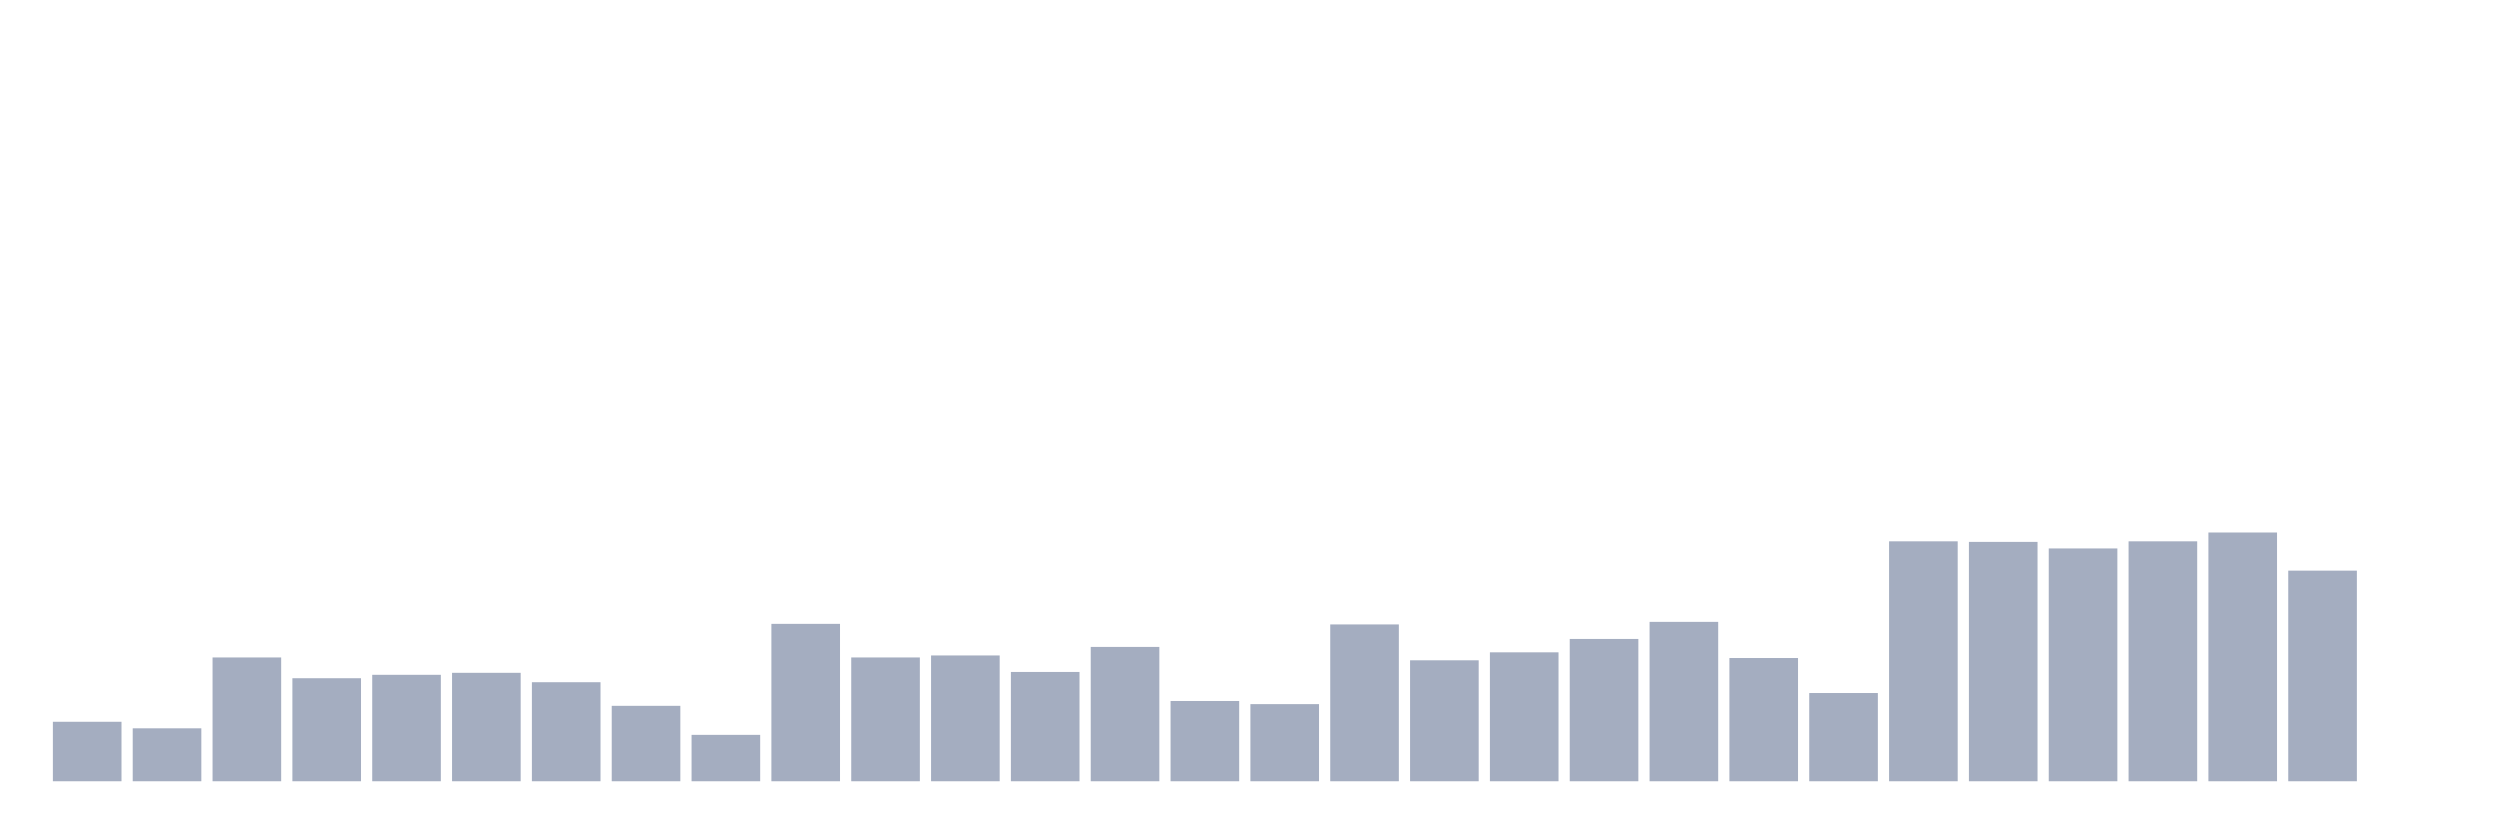 <svg xmlns="http://www.w3.org/2000/svg" viewBox="0 0 480 160"><g transform="translate(10,10)"><rect class="bar" x="0.153" width="13.175" y="128.579" height="11.421" fill="rgb(164,173,192)"></rect><rect class="bar" x="15.482" width="13.175" y="129.836" height="10.164" fill="rgb(164,173,192)"></rect><rect class="bar" x="30.81" width="13.175" y="116.23" height="23.77" fill="rgb(164,173,192)"></rect><rect class="bar" x="46.138" width="13.175" y="120.219" height="19.781" fill="rgb(164,173,192)"></rect><rect class="bar" x="61.466" width="13.175" y="119.563" height="20.437" fill="rgb(164,173,192)"></rect><rect class="bar" x="76.794" width="13.175" y="119.18" height="20.82" fill="rgb(164,173,192)"></rect><rect class="bar" x="92.123" width="13.175" y="120.984" height="19.016" fill="rgb(164,173,192)"></rect><rect class="bar" x="107.451" width="13.175" y="125.519" height="14.481" fill="rgb(164,173,192)"></rect><rect class="bar" x="122.779" width="13.175" y="131.093" height="8.907" fill="rgb(164,173,192)"></rect><rect class="bar" x="138.107" width="13.175" y="109.781" height="30.219" fill="rgb(164,173,192)"></rect><rect class="bar" x="153.436" width="13.175" y="116.23" height="23.77" fill="rgb(164,173,192)"></rect><rect class="bar" x="168.764" width="13.175" y="115.847" height="24.153" fill="rgb(164,173,192)"></rect><rect class="bar" x="184.092" width="13.175" y="119.016" height="20.984" fill="rgb(164,173,192)"></rect><rect class="bar" x="199.42" width="13.175" y="114.208" height="25.792" fill="rgb(164,173,192)"></rect><rect class="bar" x="214.748" width="13.175" y="124.59" height="15.41" fill="rgb(164,173,192)"></rect><rect class="bar" x="230.077" width="13.175" y="125.191" height="14.809" fill="rgb(164,173,192)"></rect><rect class="bar" x="245.405" width="13.175" y="109.891" height="30.109" fill="rgb(164,173,192)"></rect><rect class="bar" x="260.733" width="13.175" y="116.776" height="23.224" fill="rgb(164,173,192)"></rect><rect class="bar" x="276.061" width="13.175" y="115.246" height="24.754" fill="rgb(164,173,192)"></rect><rect class="bar" x="291.39" width="13.175" y="112.678" height="27.322" fill="rgb(164,173,192)"></rect><rect class="bar" x="306.718" width="13.175" y="109.399" height="30.601" fill="rgb(164,173,192)"></rect><rect class="bar" x="322.046" width="13.175" y="116.339" height="23.661" fill="rgb(164,173,192)"></rect><rect class="bar" x="337.374" width="13.175" y="123.06" height="16.94" fill="rgb(164,173,192)"></rect><rect class="bar" x="352.702" width="13.175" y="93.934" height="46.066" fill="rgb(164,173,192)"></rect><rect class="bar" x="368.031" width="13.175" y="94.044" height="45.956" fill="rgb(164,173,192)"></rect><rect class="bar" x="383.359" width="13.175" y="95.301" height="44.699" fill="rgb(164,173,192)"></rect><rect class="bar" x="398.687" width="13.175" y="93.934" height="46.066" fill="rgb(164,173,192)"></rect><rect class="bar" x="414.015" width="13.175" y="92.24" height="47.76" fill="rgb(164,173,192)"></rect><rect class="bar" x="429.344" width="13.175" y="99.563" height="40.437" fill="rgb(164,173,192)"></rect><rect class="bar" x="444.672" width="13.175" y="140" height="0" fill="rgb(164,173,192)"></rect></g></svg>